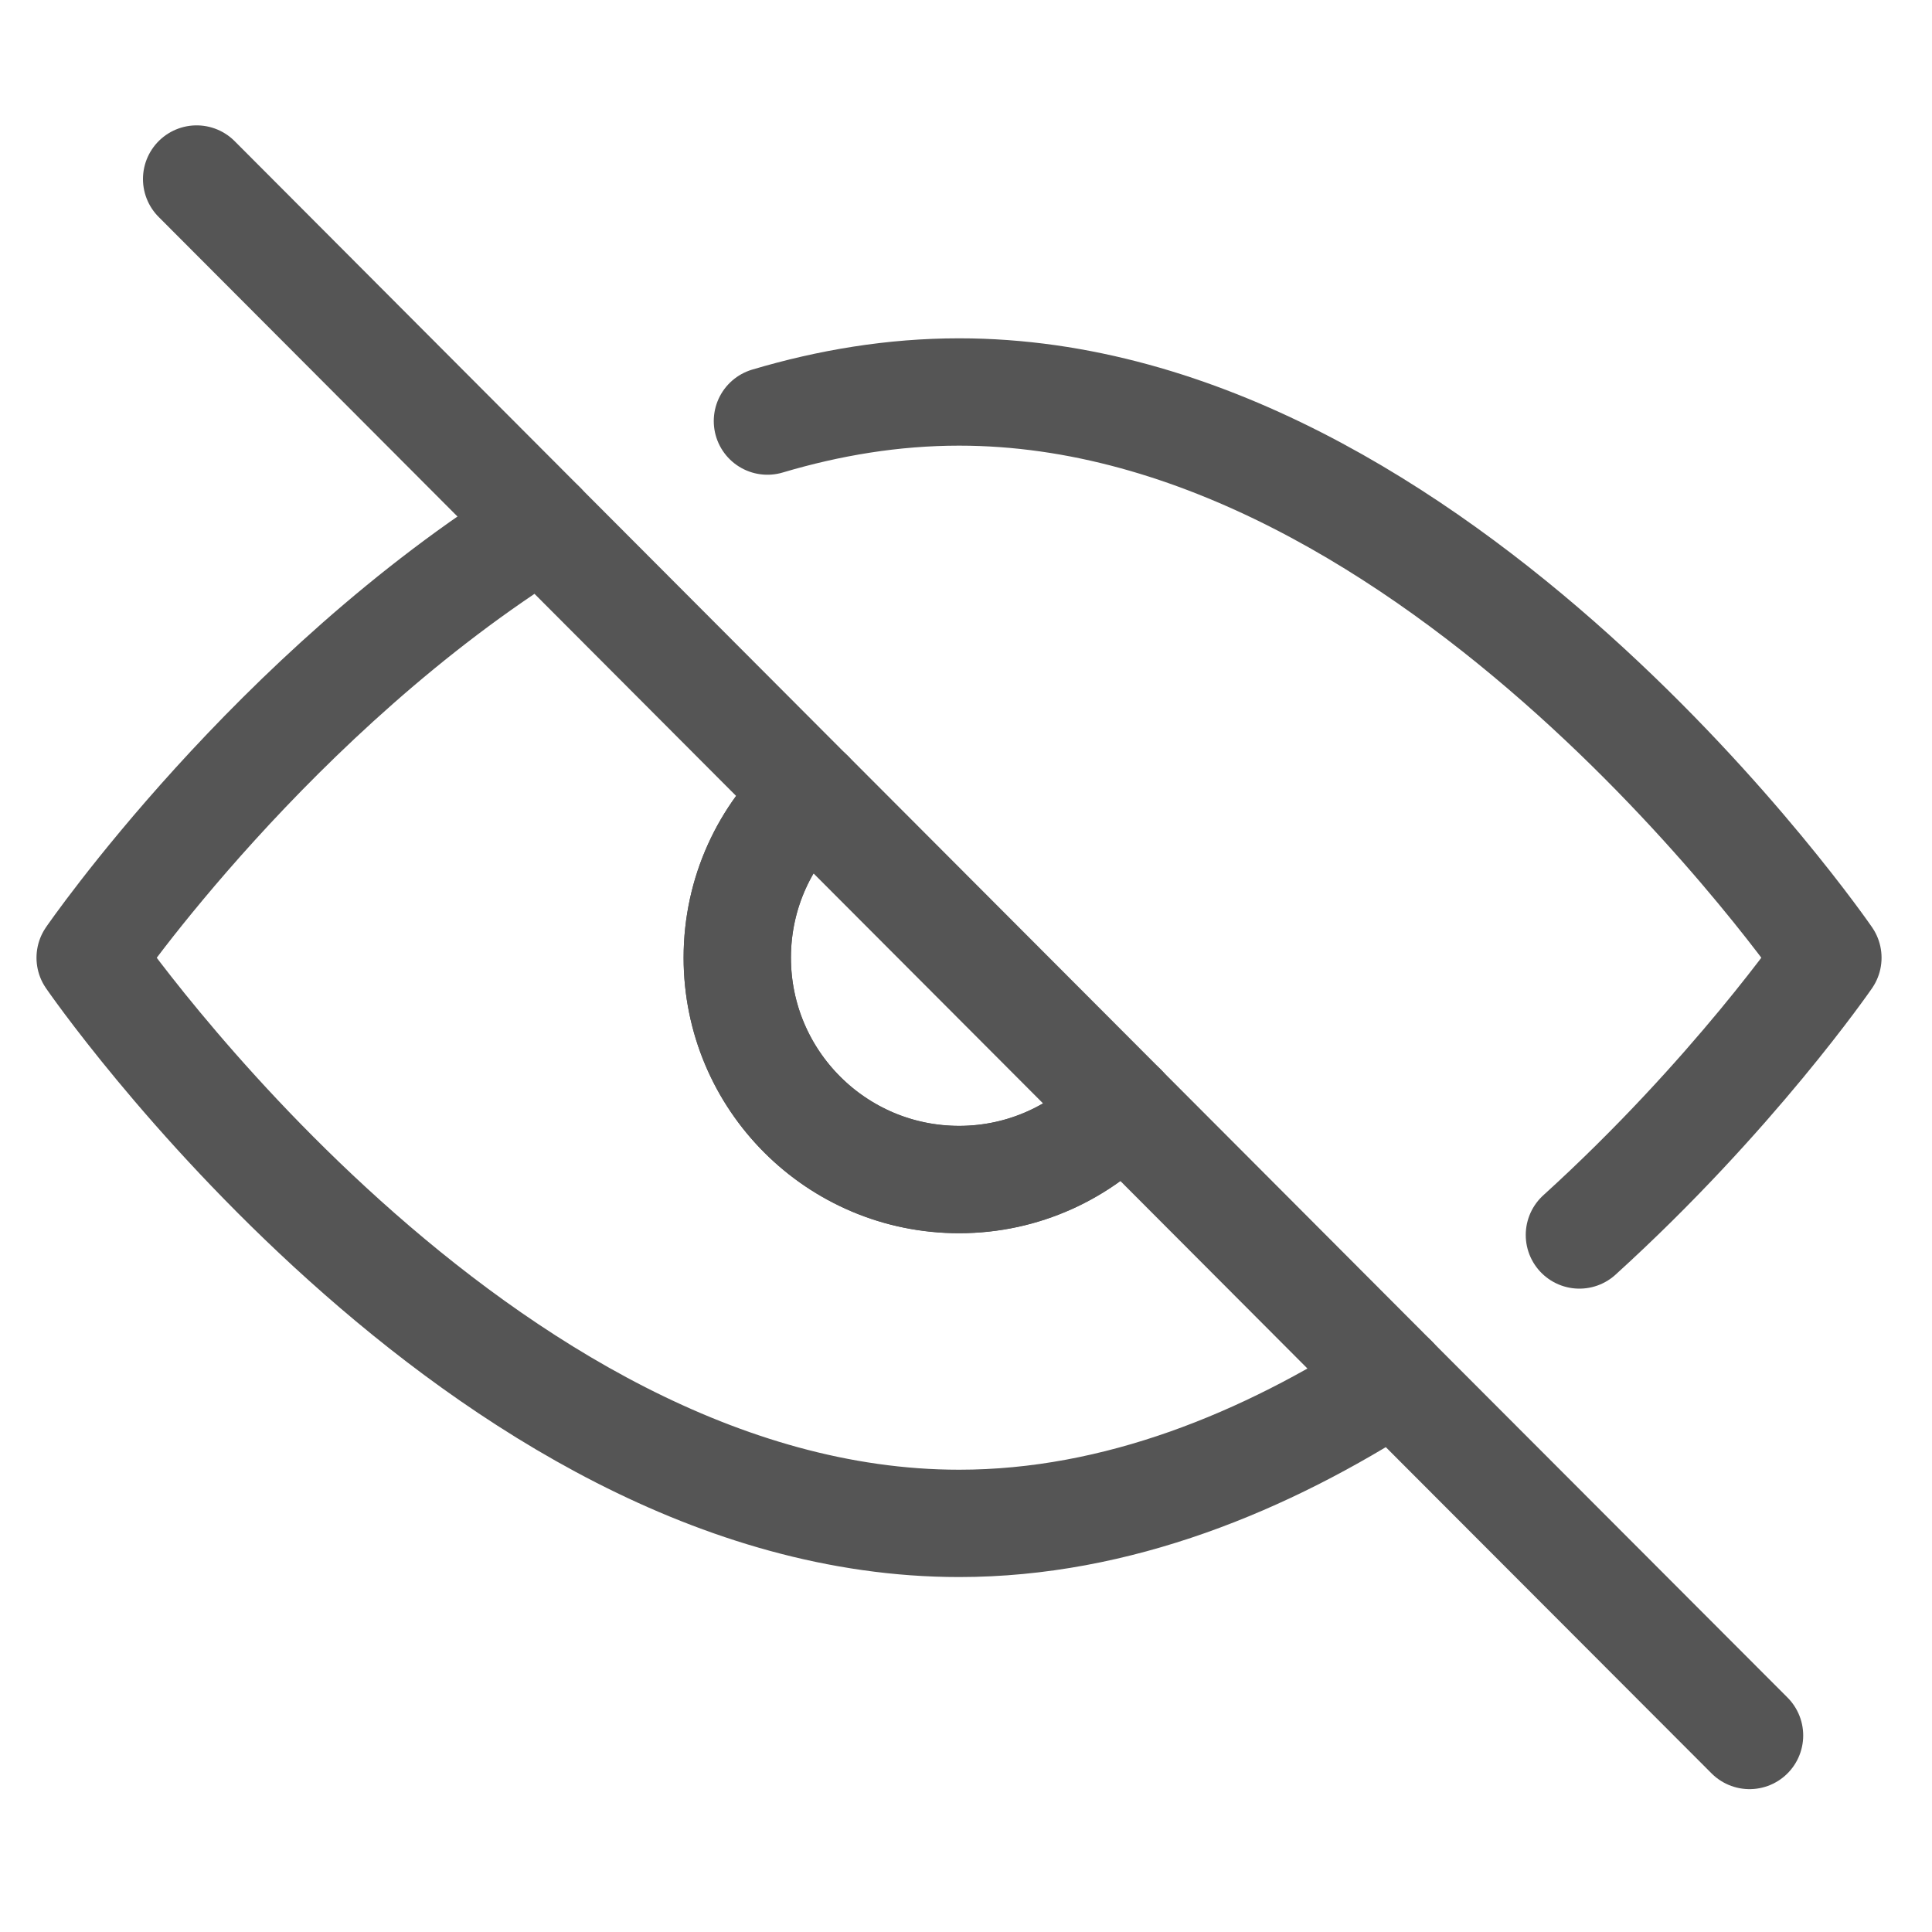 <svg width="18" height="18" viewBox="0 0 18 18" fill="none" xmlns="http://www.w3.org/2000/svg">
<path d="M7.15 3.923C7.725 3.752 8.322 3.652 8.936 3.652C13.407 3.652 17.03 8.923 17.03 8.923C17.03 8.923 16.147 10.206 14.715 11.506" stroke="#555555" stroke-miterlimit="10" stroke-linecap="round" stroke-linejoin="round"/>
<path d="M10.461 10.317C10.081 10.73 9.539 10.989 8.936 10.989C7.793 10.989 6.869 10.063 6.869 8.922C6.869 8.316 7.13 7.771 7.545 7.395L10.461 10.317Z" stroke="#555555" stroke-miterlimit="10" stroke-linecap="round" stroke-linejoin="round"/>
<path d="M12.985 12.848C11.794 13.619 10.409 14.193 8.936 14.193C4.465 14.193 0.84 8.923 0.84 8.923C0.84 8.923 2.541 6.451 5.048 4.893L7.545 7.396C7.129 7.772 6.869 8.317 6.869 8.923C6.869 10.064 7.793 10.99 8.936 10.99C9.539 10.99 10.081 10.731 10.461 10.318L12.985 12.848Z" stroke="#555555" stroke-miterlimit="10" stroke-linecap="round" stroke-linejoin="round"/>
<path d="M16.3 16.169L12.984 12.848" stroke="#555555" stroke-miterlimit="10" stroke-linecap="round" stroke-linejoin="round"/>
<path d="M5.048 4.892L1.832 1.668" stroke="#555555" stroke-miterlimit="10" stroke-linecap="round" stroke-linejoin="round"/>
</svg>
